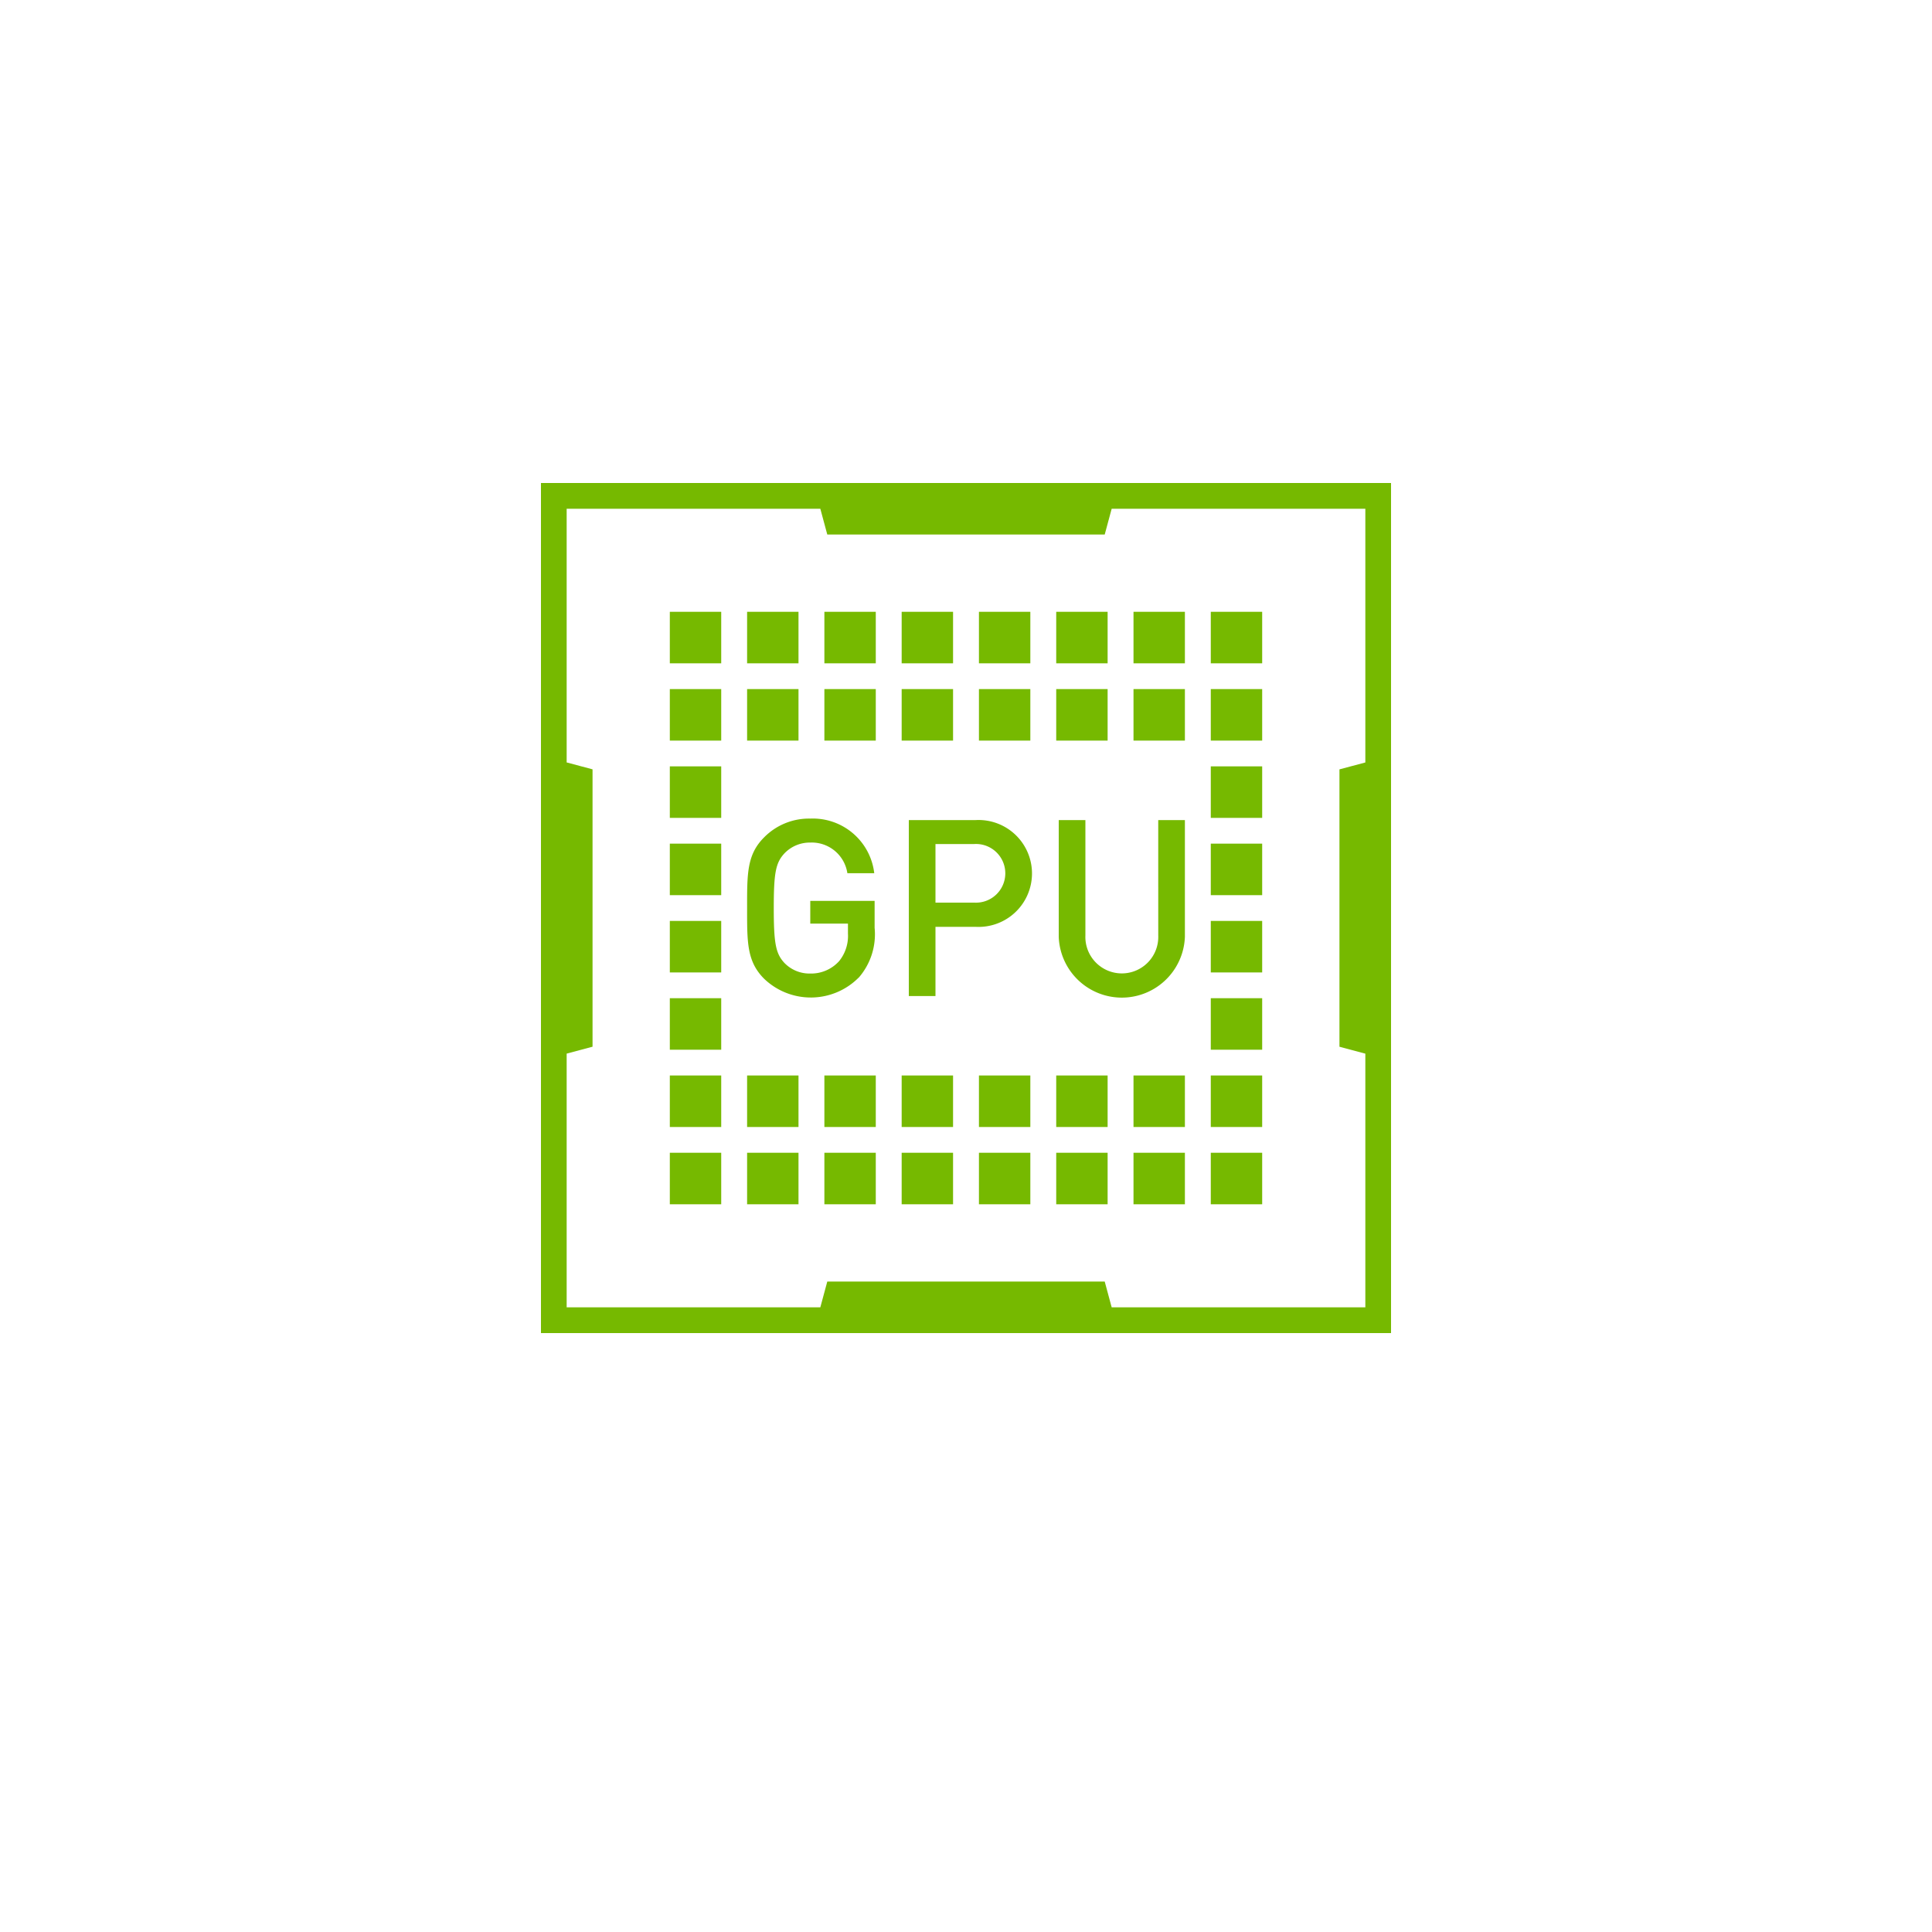 <svg xmlns="http://www.w3.org/2000/svg" xmlns:xlink="http://www.w3.org/1999/xlink" width="100" height="100" viewBox="0 0 100 100"><defs><filter id="a" x="0" y="0" width="100" height="100" filterUnits="userSpaceOnUse"><feOffset dy="3" input="SourceAlpha"/><feGaussianBlur stdDeviation="3" result="b"/><feFlood flood-color="#8a8a8a" flood-opacity="0.078"/><feComposite operator="in" in2="b"/><feComposite in="SourceGraphic"/></filter></defs><g transform="translate(-616 -823)"><g transform="matrix(1, 0, 0, 1, 616, 823)" filter="url(#a)"><circle cx="41" cy="41" r="41" transform="translate(9 6)" fill="#fff"/></g><g transform="translate(634 838)"><path d="M5481.89,100H5452v44h44V100Zm11.44,14.822v14.357l1.34.357v13.13h-13.13l-.36-1.333h-14.36l-.36,1.333h-13.13V129.535l1.34-.357V114.821l-1.34-.357V101.333h13.13l.36,1.334h14.36l.36-1.334h13.13v13.132Zm-34.66-8.155h2.66v2.666h-2.66Zm6.66,2.666h-2.66v-2.666h2.66Zm1.34-2.666h2.66v2.666h-2.66Zm6.66,2.666h-2.66v-2.666h2.66Zm4,0h-2.66v-2.666h2.66Zm4,0h-2.66v-2.666h2.66Zm1.34-2.666h2.66v2.666h-2.66Zm4,0h2.66v2.666h-2.66Zm-28,4h2.66v2.666h-2.66Zm6.66,2.666h-2.66v-2.666h2.66Zm1.34-2.666h2.66v2.666h-2.66Zm6.66,2.666h-2.66v-2.666h2.66Zm4,0h-2.66v-2.666h2.66Zm4,0h-2.66v-2.666h2.66Zm1.34-2.666h2.66v2.666h-2.66Zm4,0h2.66v2.666h-2.66Zm-28,4h2.66v2.666h-2.66Zm28,0h2.66v2.666h-2.66Zm-28,4h2.66v2.666h-2.66Zm28,0h2.66v2.666h-2.66Zm-28,4h2.66v2.666h-2.66Zm28,0h2.66v2.666h-2.66Zm-28,4h2.66v2.666h-2.66v-2.666Zm28,0h2.66v2.666h-2.66v-2.666Zm-28,4h2.66v2.666h-2.66Zm4,0h2.66v2.666h-2.66Zm4,0h2.66v2.666h-2.66Zm4,0h2.66v2.666h-2.66Zm4,0h2.66v2.666h-2.66Zm4,0h2.66v2.666h-2.66Zm4,0h2.66v2.666h-2.66Zm4,0h2.66v2.666h-2.66Zm-28,4h2.66v2.666h-2.66Zm4,0h2.66v2.666h-2.66Zm4,0h2.66v2.666h-2.66Zm4,0h2.66v2.666h-2.66Zm4,0h2.66v2.666h-2.66Zm4,0h2.66v2.666h-2.66Zm4,0h2.66v2.666h-2.66Zm4,0h2.66v2.666h-2.66Zm-18.22-9.072a3.492,3.492,0,0,1-4.9.064c-.9-.9-.88-1.906-.88-3.659s-.02-2.763.88-3.658a3.262,3.262,0,0,1,2.39-.972,3.2,3.2,0,0,1,3.311,2.827h-1.391a1.863,1.863,0,0,0-1.92-1.586,1.818,1.818,0,0,0-1.34.562c-.45.487-.55,1-.55,2.827s.1,2.354.55,2.84a1.807,1.807,0,0,0,1.34.55,1.95,1.95,0,0,0,1.49-.639,2.071,2.071,0,0,0,.46-1.433v-.512h-1.95V121.63h3.33v1.393a3.418,3.418,0,0,1-.82,2.577Zm6.05-8.148h-3.46v9.107h1.38v-3.581h2.08a2.767,2.767,0,1,0,0-5.526Zm-.08,4.272h-2v-3.032h2a1.519,1.519,0,1,1,0,3.032Zm9.53-4.272h1.38v6.037a3.267,3.267,0,0,1-6.53,0v-6.037h1.38v5.974a1.887,1.887,0,1,0,3.771,0Z" transform="translate(-5442 -90)" fill="#76b900" fill-rule="evenodd"/><rect width="64" height="64" fill="none"/></g></g></svg>